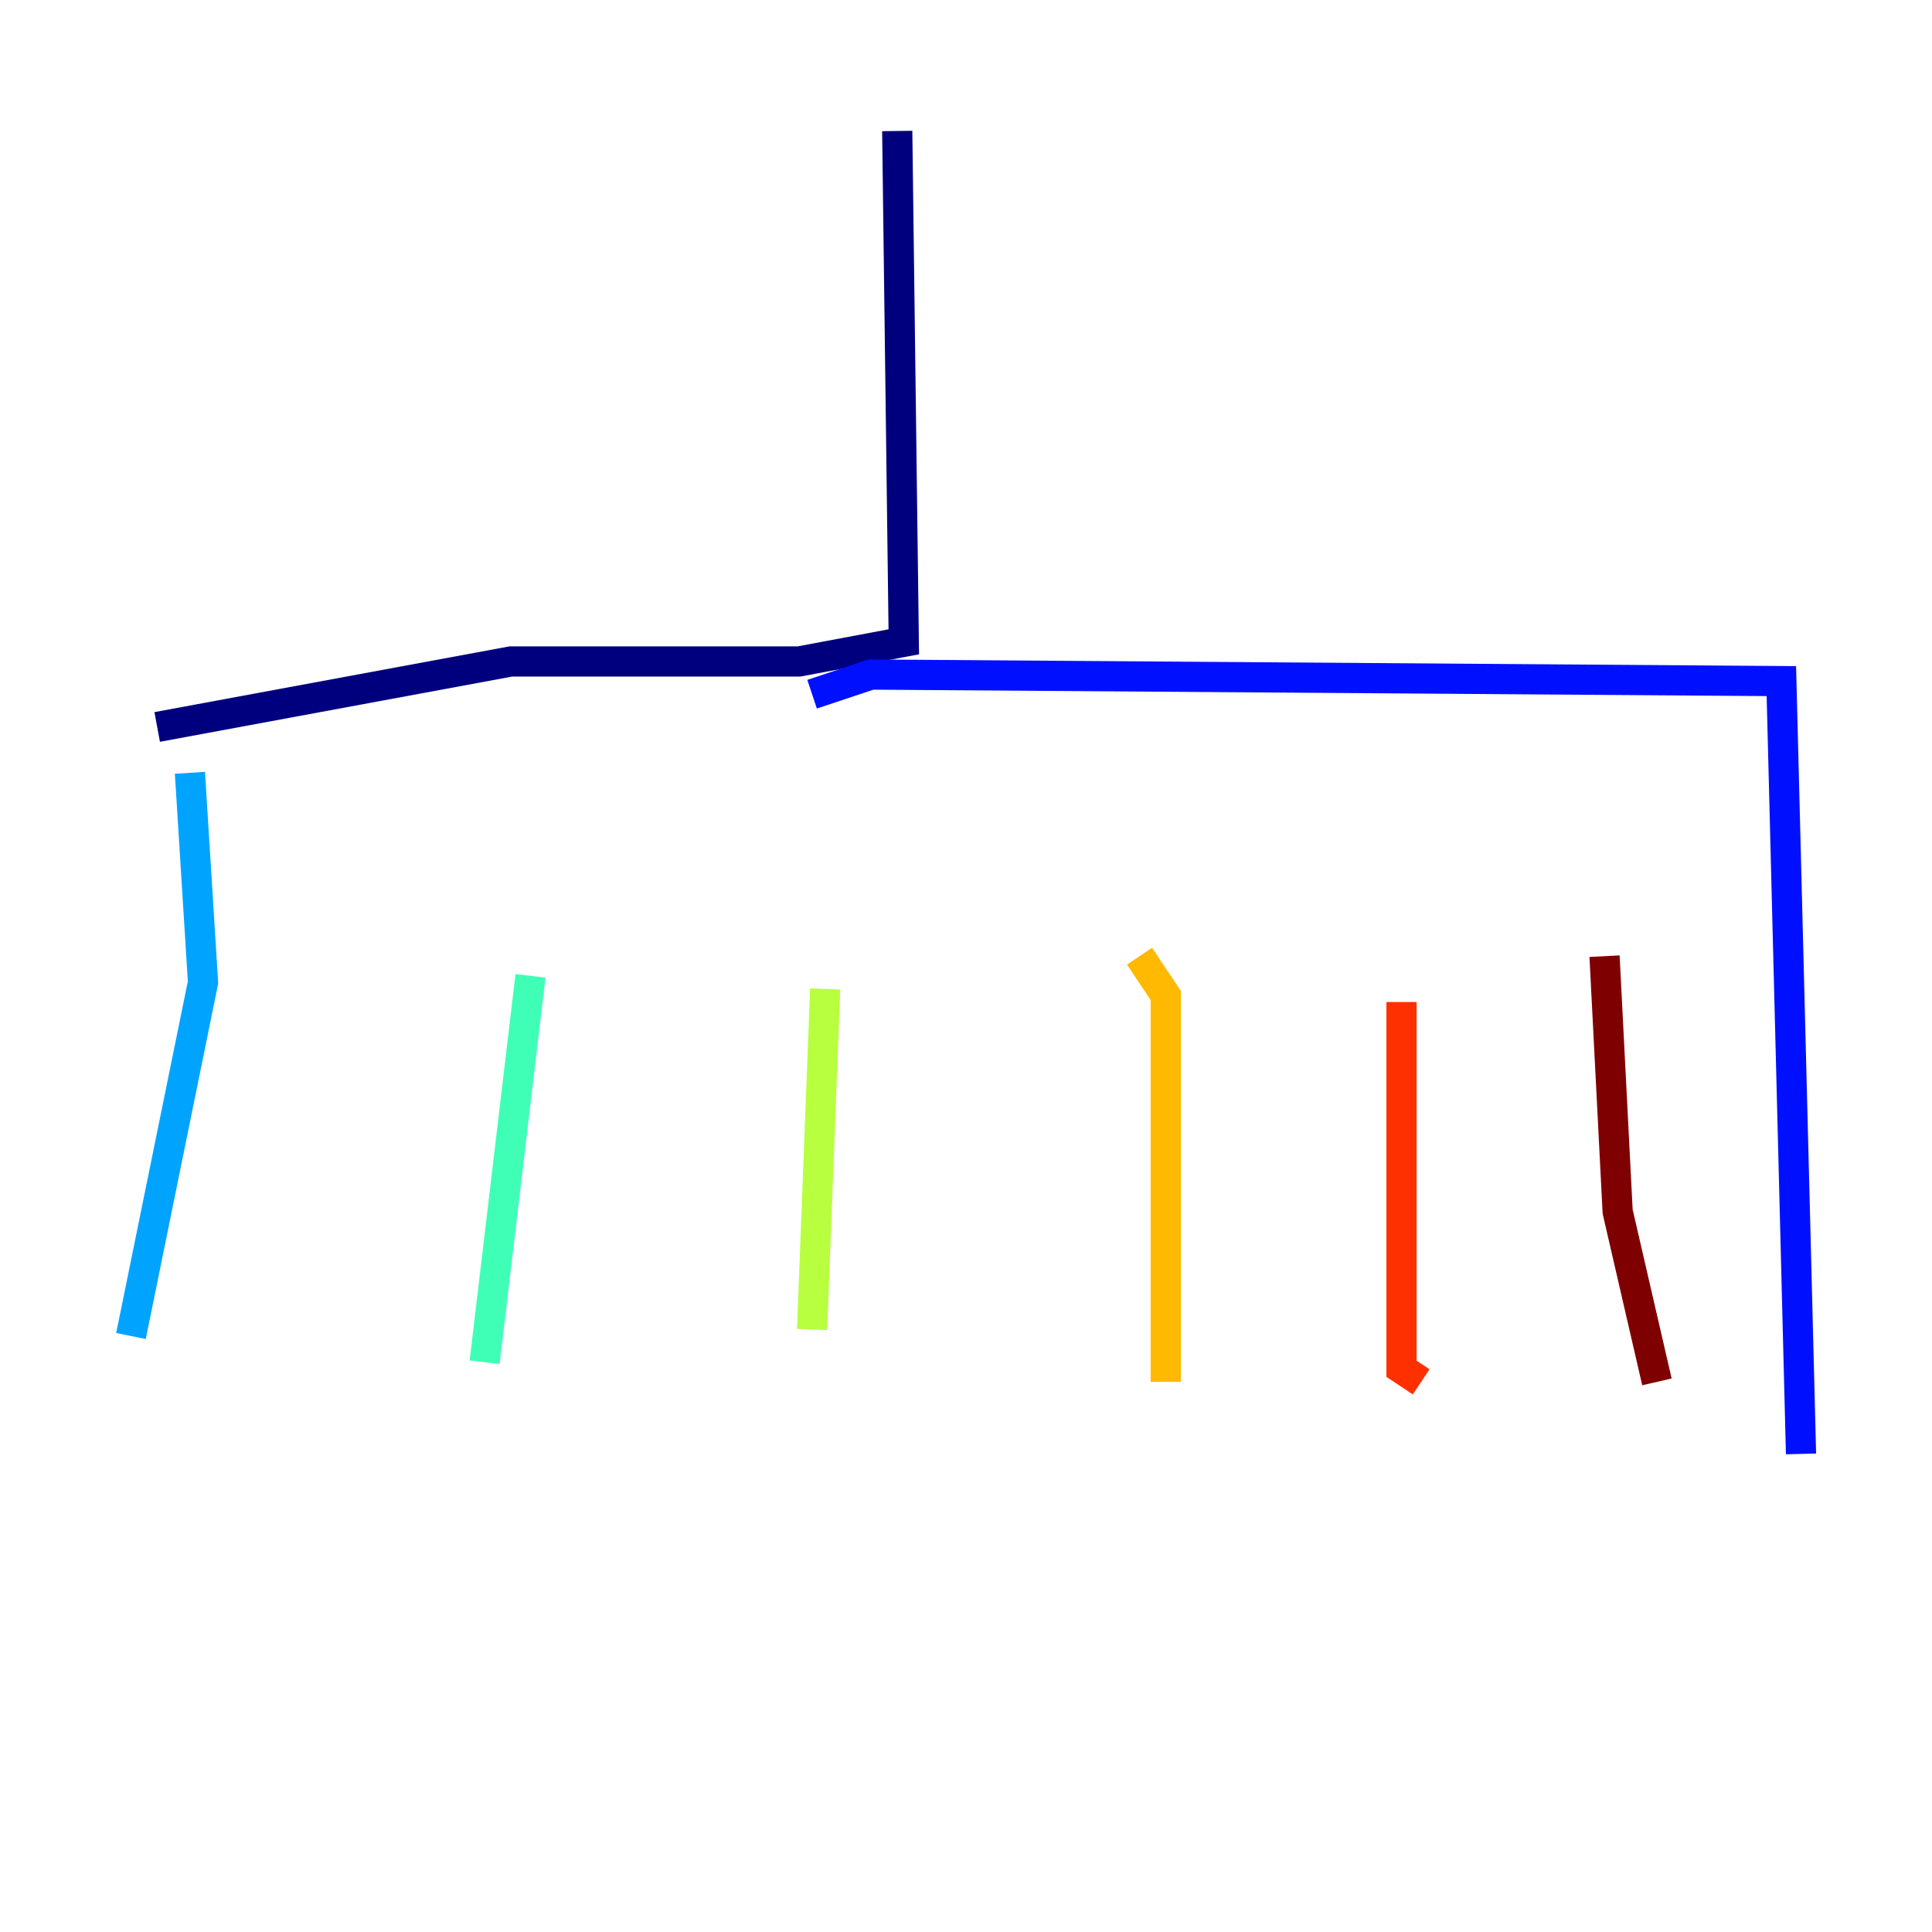 <?xml version="1.0" encoding="utf-8" ?>
<svg baseProfile="tiny" height="128" version="1.2" viewBox="0,0,128,128" width="128" xmlns="http://www.w3.org/2000/svg" xmlns:ev="http://www.w3.org/2001/xml-events" xmlns:xlink="http://www.w3.org/1999/xlink"><defs /><polyline fill="none" points="59.444,8.678 59.878,42.522 52.936,43.824 33.844,43.824 10.414,48.163" stroke="#00007f" stroke-width="2" /><polyline fill="none" points="53.803,45.993 57.709,44.691 118.02,45.125 119.322,96.325" stroke="#0010ff" stroke-width="2" /><polyline fill="none" points="12.583,51.2 13.451,65.085 8.678,88.515" stroke="#00a4ff" stroke-width="2" /><polyline fill="none" points="35.146,64.651 32.108,90.251" stroke="#3fffb7" stroke-width="2" /><polyline fill="none" points="54.671,65.519 53.803,88.081" stroke="#b7ff3f" stroke-width="2" /><polyline fill="none" points="75.498,63.349 77.234,65.953 77.234,91.552" stroke="#ffb900" stroke-width="2" /><polyline fill="none" points="92.854,66.386 92.854,90.685 94.156,91.552" stroke="#ff3000" stroke-width="2" /><polyline fill="none" points="106.305,63.349 107.173,80.271 109.776,91.552" stroke="#7f0000" stroke-width="2" /></svg>